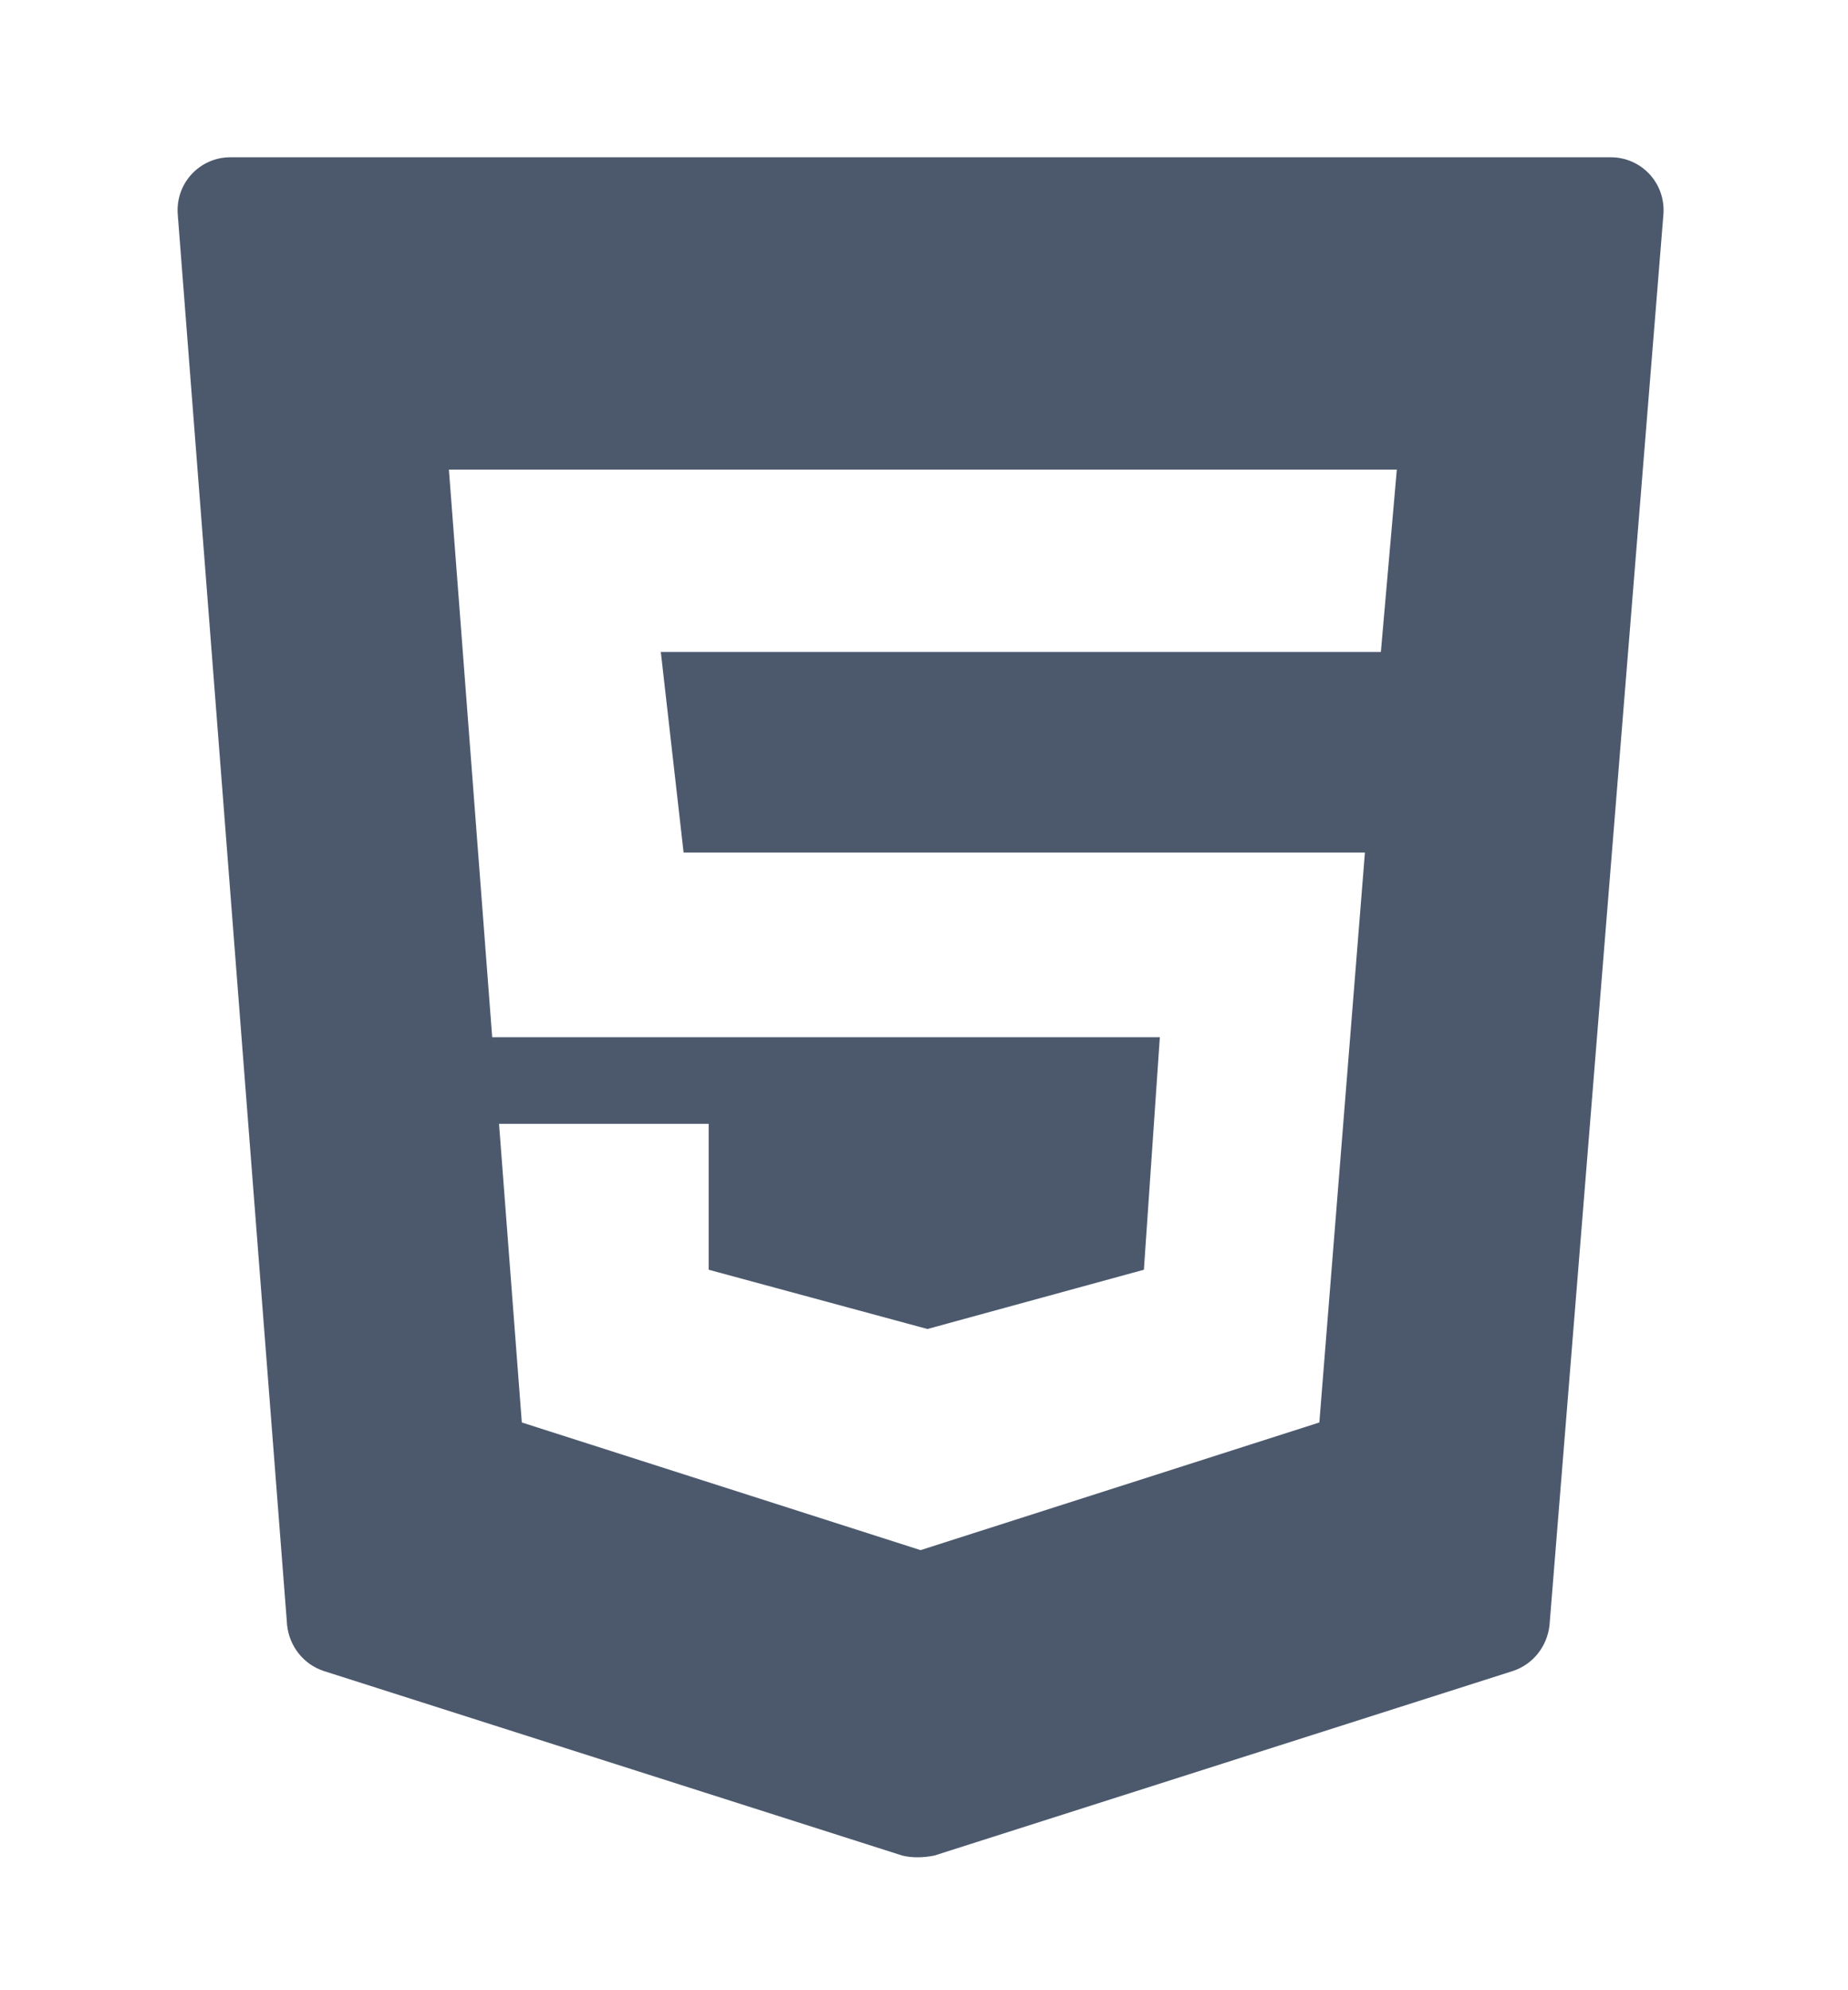 <svg xmlns="http://www.w3.org/2000/svg" viewBox="0 0 81.1 87.3"><path d="M7.8 9.4l4.8 61.9c.1.9.7 1.7 1.6 2l25.4 8.1c.4.1.9.1 1.4 0l25.4-8.1c.9-.3 1.5-1.1 1.6-2l5-61.9c.1-1.4-1-2.5-2.3-2.5H10.1C8.8 6.9 7.7 8 7.8 9.4zm52.8 19.2H29l1 8.8h29.9l-2 25L40.4 68l-17.5-5.6-1-13.1h9.2v6.4l9.6 2.6 9.5-2.6.7-10.2H21.6l-1.9-24.9h41.6l-.7 8z" fill="#4c596d"/></svg>